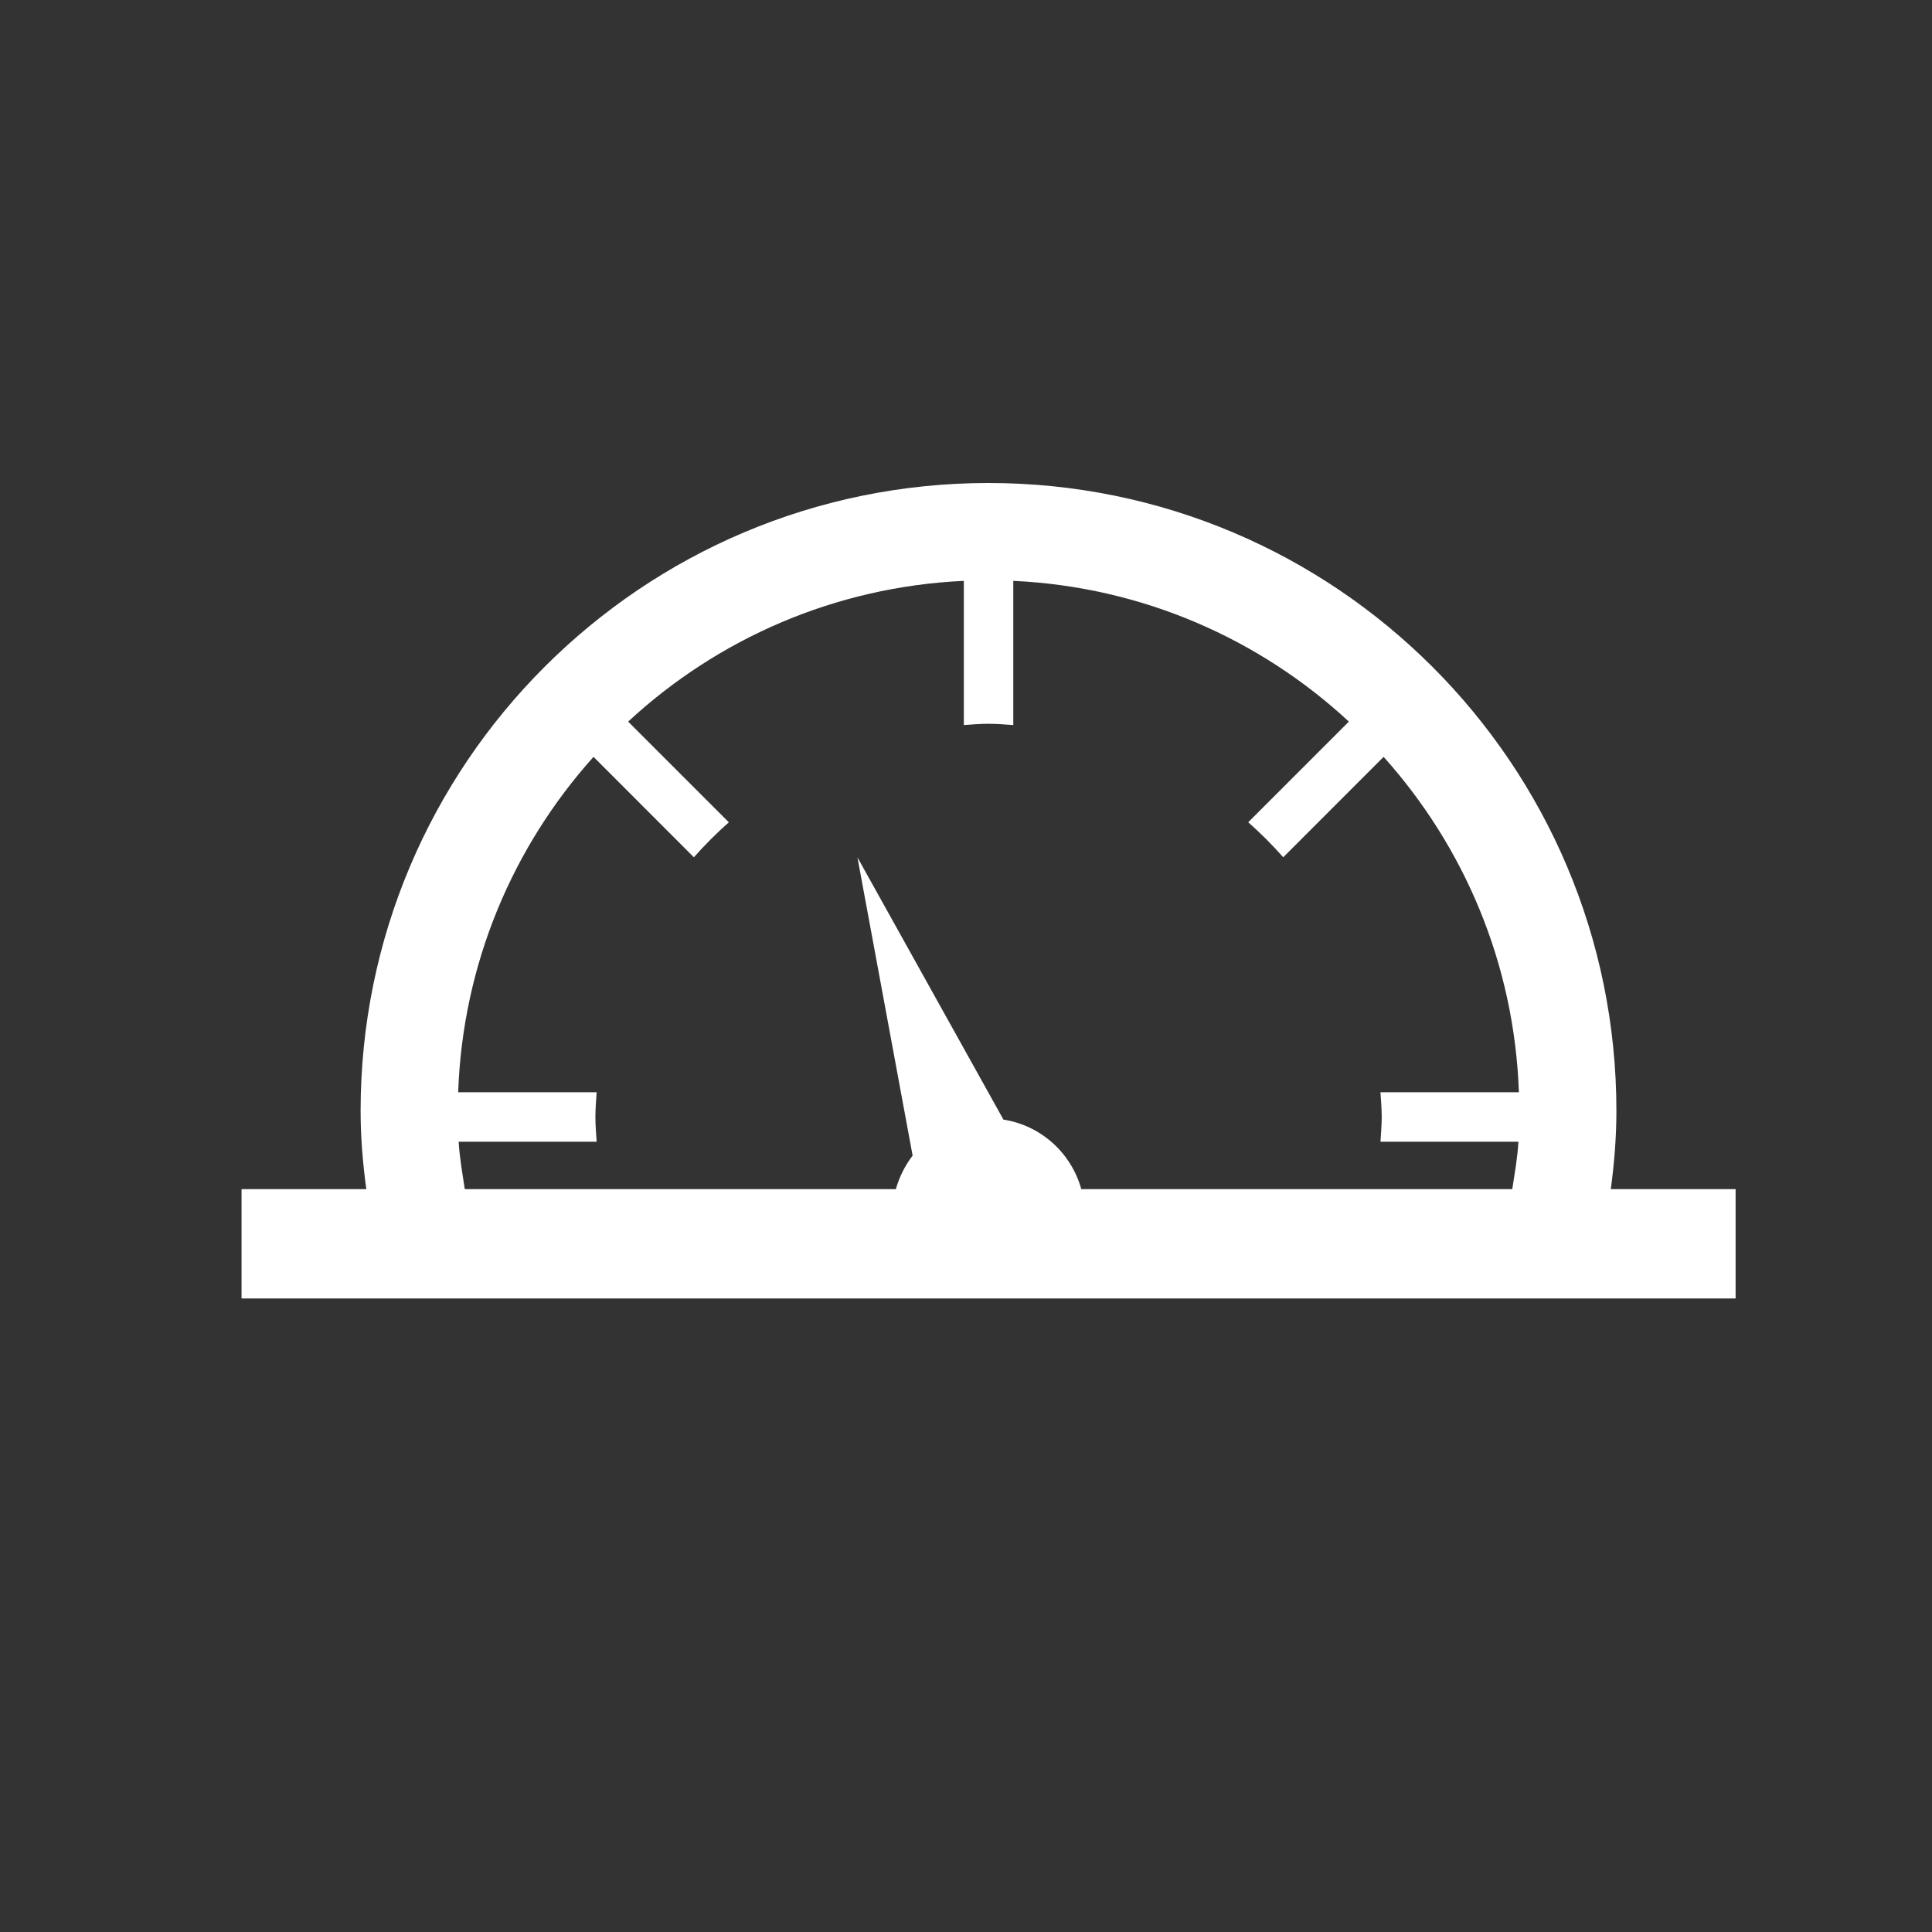 <?xml version="1.0" encoding="UTF-8"?>
<svg width="40px" height="40px" viewBox="0 0 40 40" version="1.1" xmlns="http://www.w3.org/2000/svg" xmlns:xlink="http://www.w3.org/1999/xlink">
    <rect x="0" y="0" width="40" height="40" fill="#333333" stroke="none"/>
    <!-- Generator: sketchtool 47.1 (45422) - http://www.bohemiancoding.com/sketch -->
    <title>949956D6-71C9-44A9-BFEB-1AC923417AB0</title>
    <desc>Created with sketchtool.</desc>
    <defs></defs>
    <g id="Symbols" stroke="none" stroke-width="1" fill="none" fill-rule="evenodd">
        <g id="Original-Icons/atmosphere-pressure">
            <g id="Page-1">
                <rect id="Rectangle" x="0" y="0" width="40" height="40"></rect>
                <path d="M28.607,23.125 C28.607,23.298 28.592,23.467 28.581,23.638 L31.437,23.638 C31.419,23.97 31.359,24.293 31.31,24.62 L22.387,24.62 C22.18,23.873 21.555,23.302 20.775,23.18 L17.752,17.75 L18.895,23.926 C18.737,24.13 18.621,24.366 18.547,24.62 L9.623,24.62 C9.574,24.293 9.515,23.97 9.496,23.638 L12.353,23.638 C12.342,23.468 12.327,23.299 12.327,23.126 C12.327,22.953 12.342,22.784 12.353,22.614 L9.486,22.614 C9.58,19.949 10.621,17.528 12.288,15.67 L14.366,17.749 C14.592,17.493 14.834,17.251 15.09,17.025 L13.005,14.94 C14.851,13.231 17.277,12.15 19.955,12.026 L19.955,15.011 C20.126,15 20.294,14.985 20.467,14.985 C20.639,14.985 20.808,15 20.979,15.011 L20.979,12.026 C23.657,12.15 26.083,13.231 27.927,14.94 L25.843,17.024 C26.1,17.25 26.341,17.492 26.568,17.749 L28.646,15.67 C30.312,17.528 31.354,19.949 31.447,22.614 L28.581,22.614 C28.592,22.784 28.607,22.952 28.607,23.125 L28.607,23.125 Z M33.35,24.62 C33.421,24.089 33.466,23.551 33.466,23 C33.466,15.82 27.646,10 20.466,10 C13.287,10 7.466,15.82 7.466,23 C7.466,23.551 7.512,24.089 7.584,24.62 L5.001,24.62 L5.001,26.883 L8.918,26.883 L32.016,26.883 L35.934,26.883 L35.934,24.62 L33.35,24.62 Z" id="Fill-1" fill="#FFFFFF"></path>
            </g>
        </g>
    </g>
</svg>